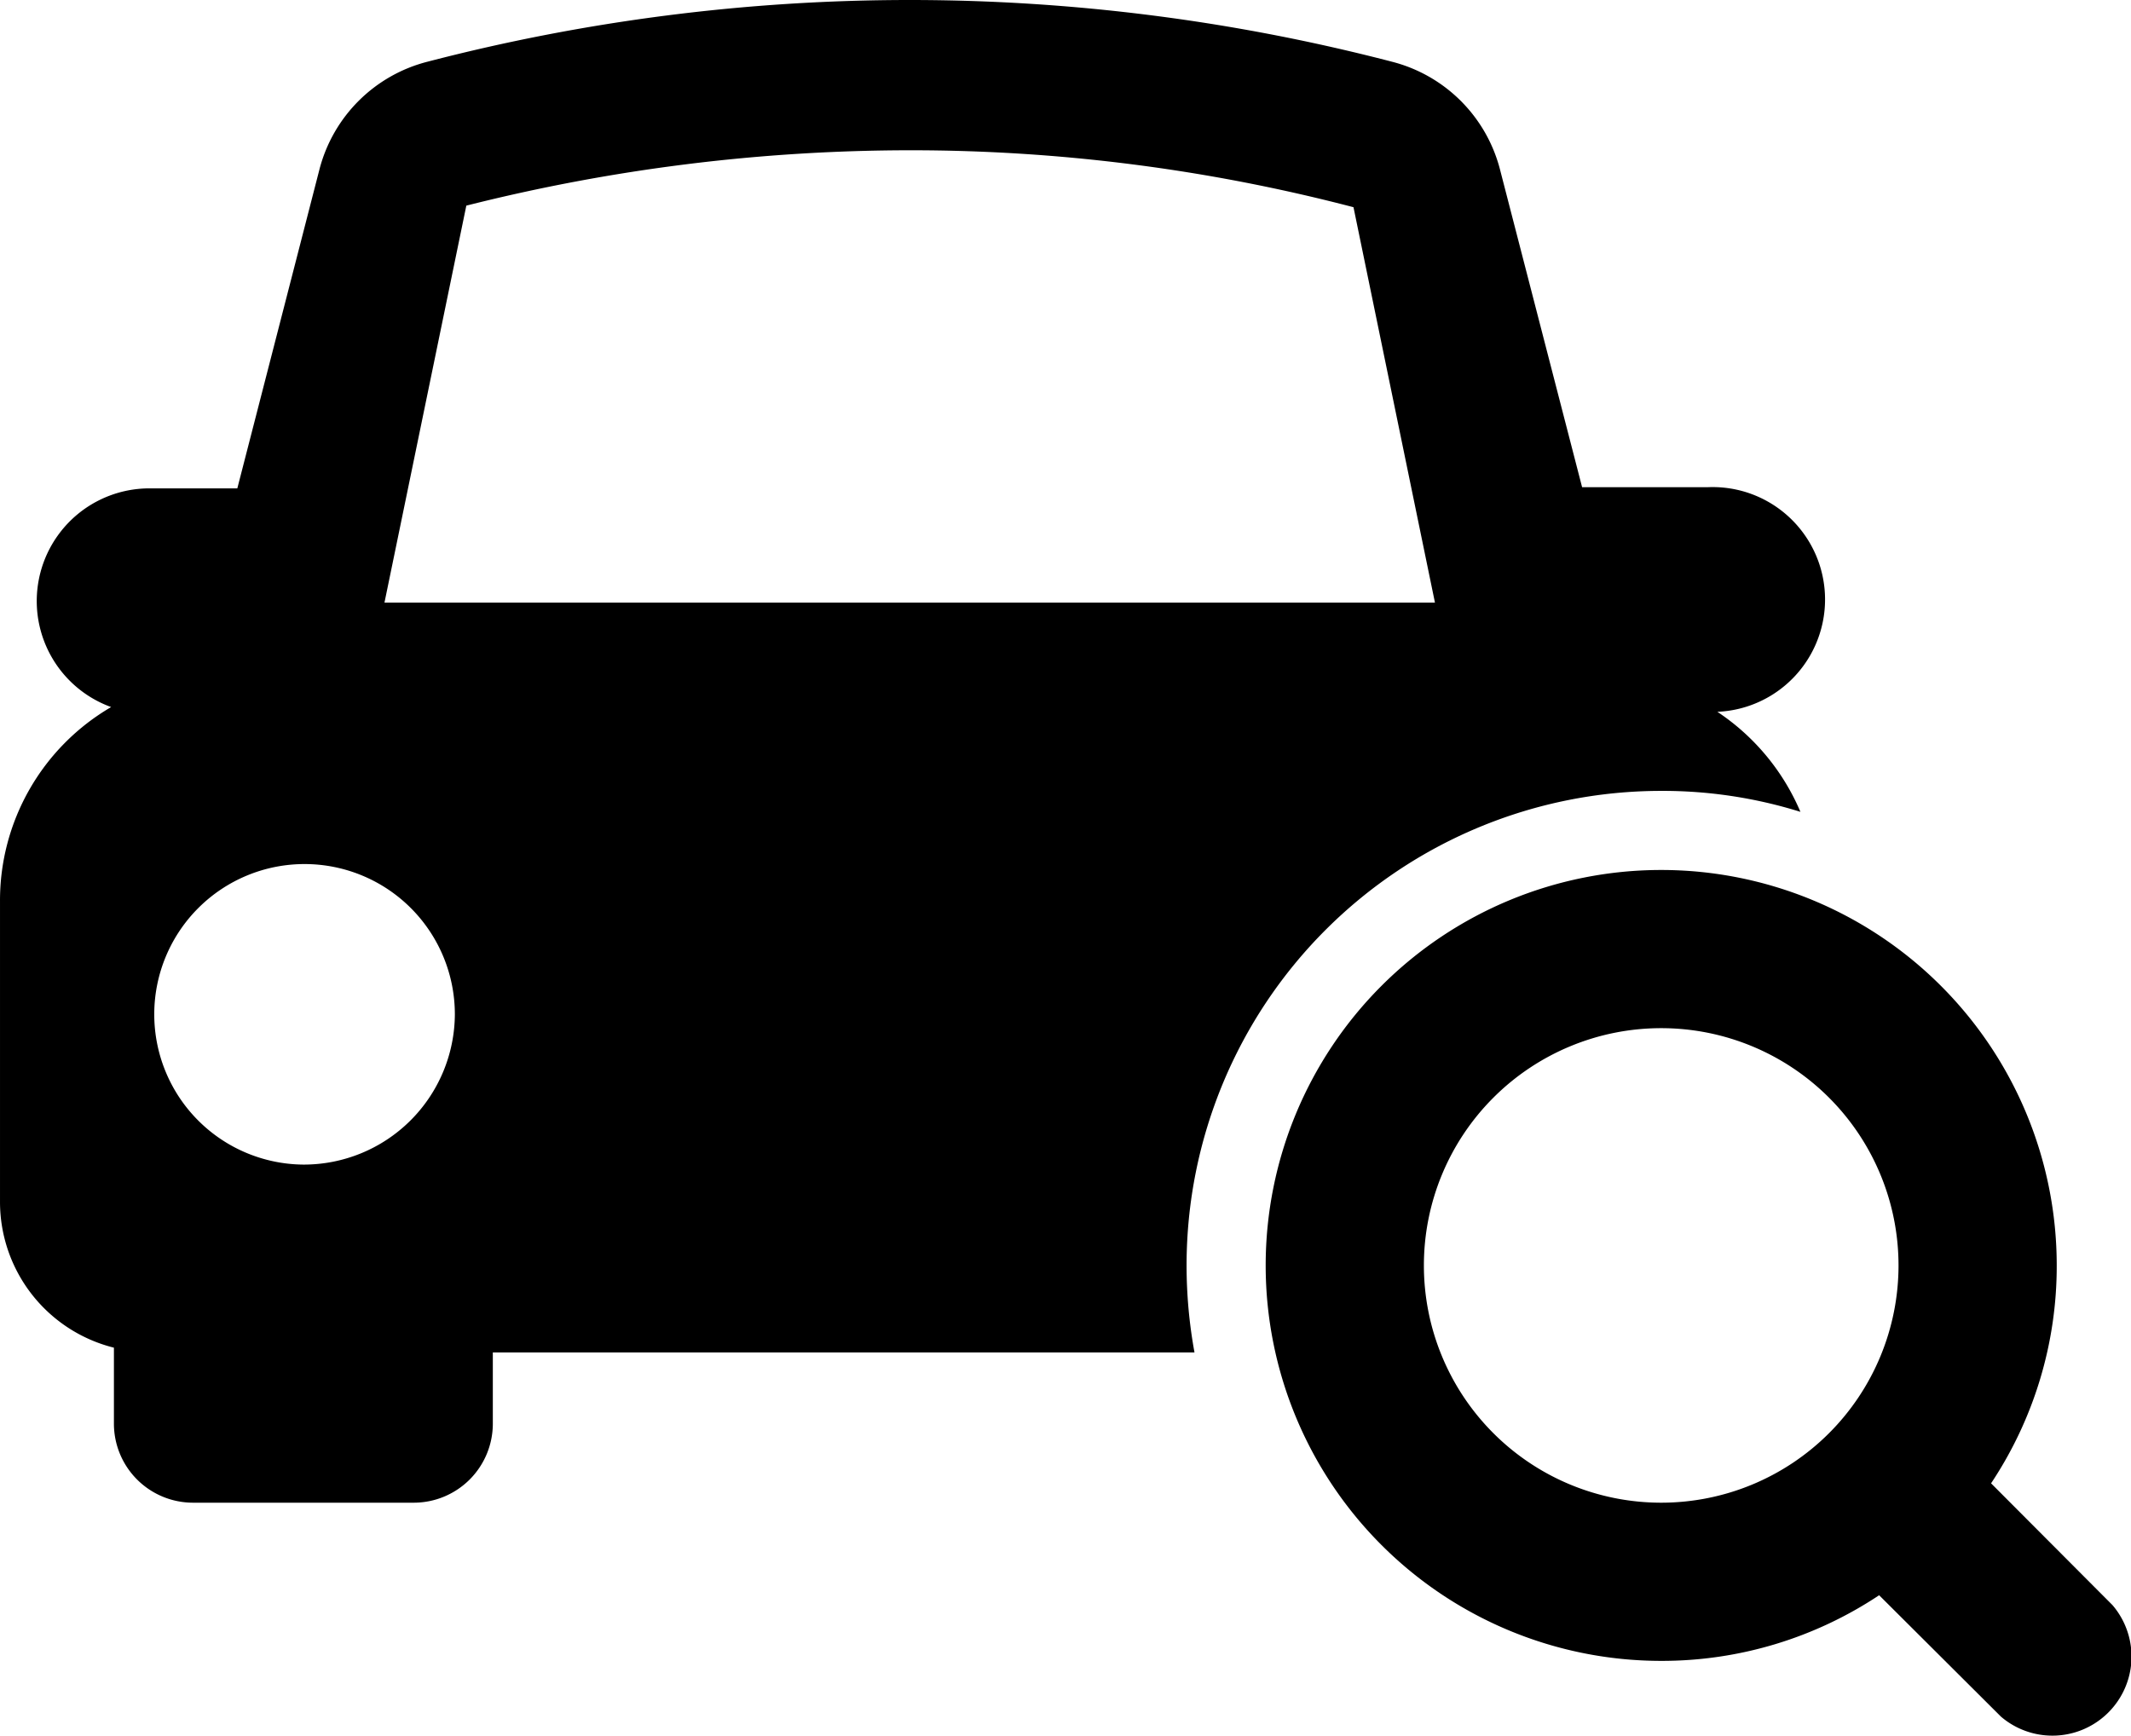 <?xml version="1.0" standalone="no"?><!DOCTYPE svg PUBLIC "-//W3C//DTD SVG 1.1//EN" "http://www.w3.org/Graphics/SVG/1.1/DTD/svg11.dtd"><svg t="1666692579017" class="icon" viewBox="0 0 1257 1024" version="1.1" xmlns="http://www.w3.org/2000/svg" p-id="3796" xmlns:xlink="http://www.w3.org/1999/xlink" width="58.922" height="48"><path d="M699.919 746.578a279.967 279.967 0 0 1 279.967-279.967 272.268 272.268 0 0 1 82.124 12.365 133.451 133.451 0 0 0-48.994-59.026 66.259 66.259 0 0 0-5.599-132.518H933.225l-48.528-187.811a88.423 88.423 0 0 0-63.692-63.226 1129.433 1129.433 0 0 0-568.799 0 88.423 88.423 0 0 0-63.692 63.226L139.985 288.132H88.891a66.492 66.492 0 0 0-23.331 129.018A132.051 132.051 0 0 0 0.002 531.937v177.312a88.656 88.656 0 0 0 67.192 85.856V839.9a46.661 46.661 0 0 0 46.661 46.661h130.185a46.661 46.661 0 0 0 46.661-46.661v-41.995H704.585A285.799 285.799 0 0 1 699.919 746.578zM178.947 687.085a88.656 88.656 0 1 1 89.356-88.656 89.123 89.123 0 0 1-89.356 88.656zM275.069 121.319A1071.106 1071.106 0 0 1 536.605 88.656a1031.444 1031.444 0 0 1 261.769 33.596l48.061 233.306H226.775z m971.018 825.669l-71.625-71.858A231.206 231.206 0 0 0 1213.191 746.578a233.306 233.306 0 1 0-233.306 233.306 231.206 231.206 0 0 0 128.551-38.729l71.858 71.625a46.661 46.661 0 0 0 65.792-65.792zM839.902 746.578a139.983 139.983 0 1 1 139.983 139.983 139.983 139.983 0 0 1-139.983-139.983z" p-id="3797"></path></svg>